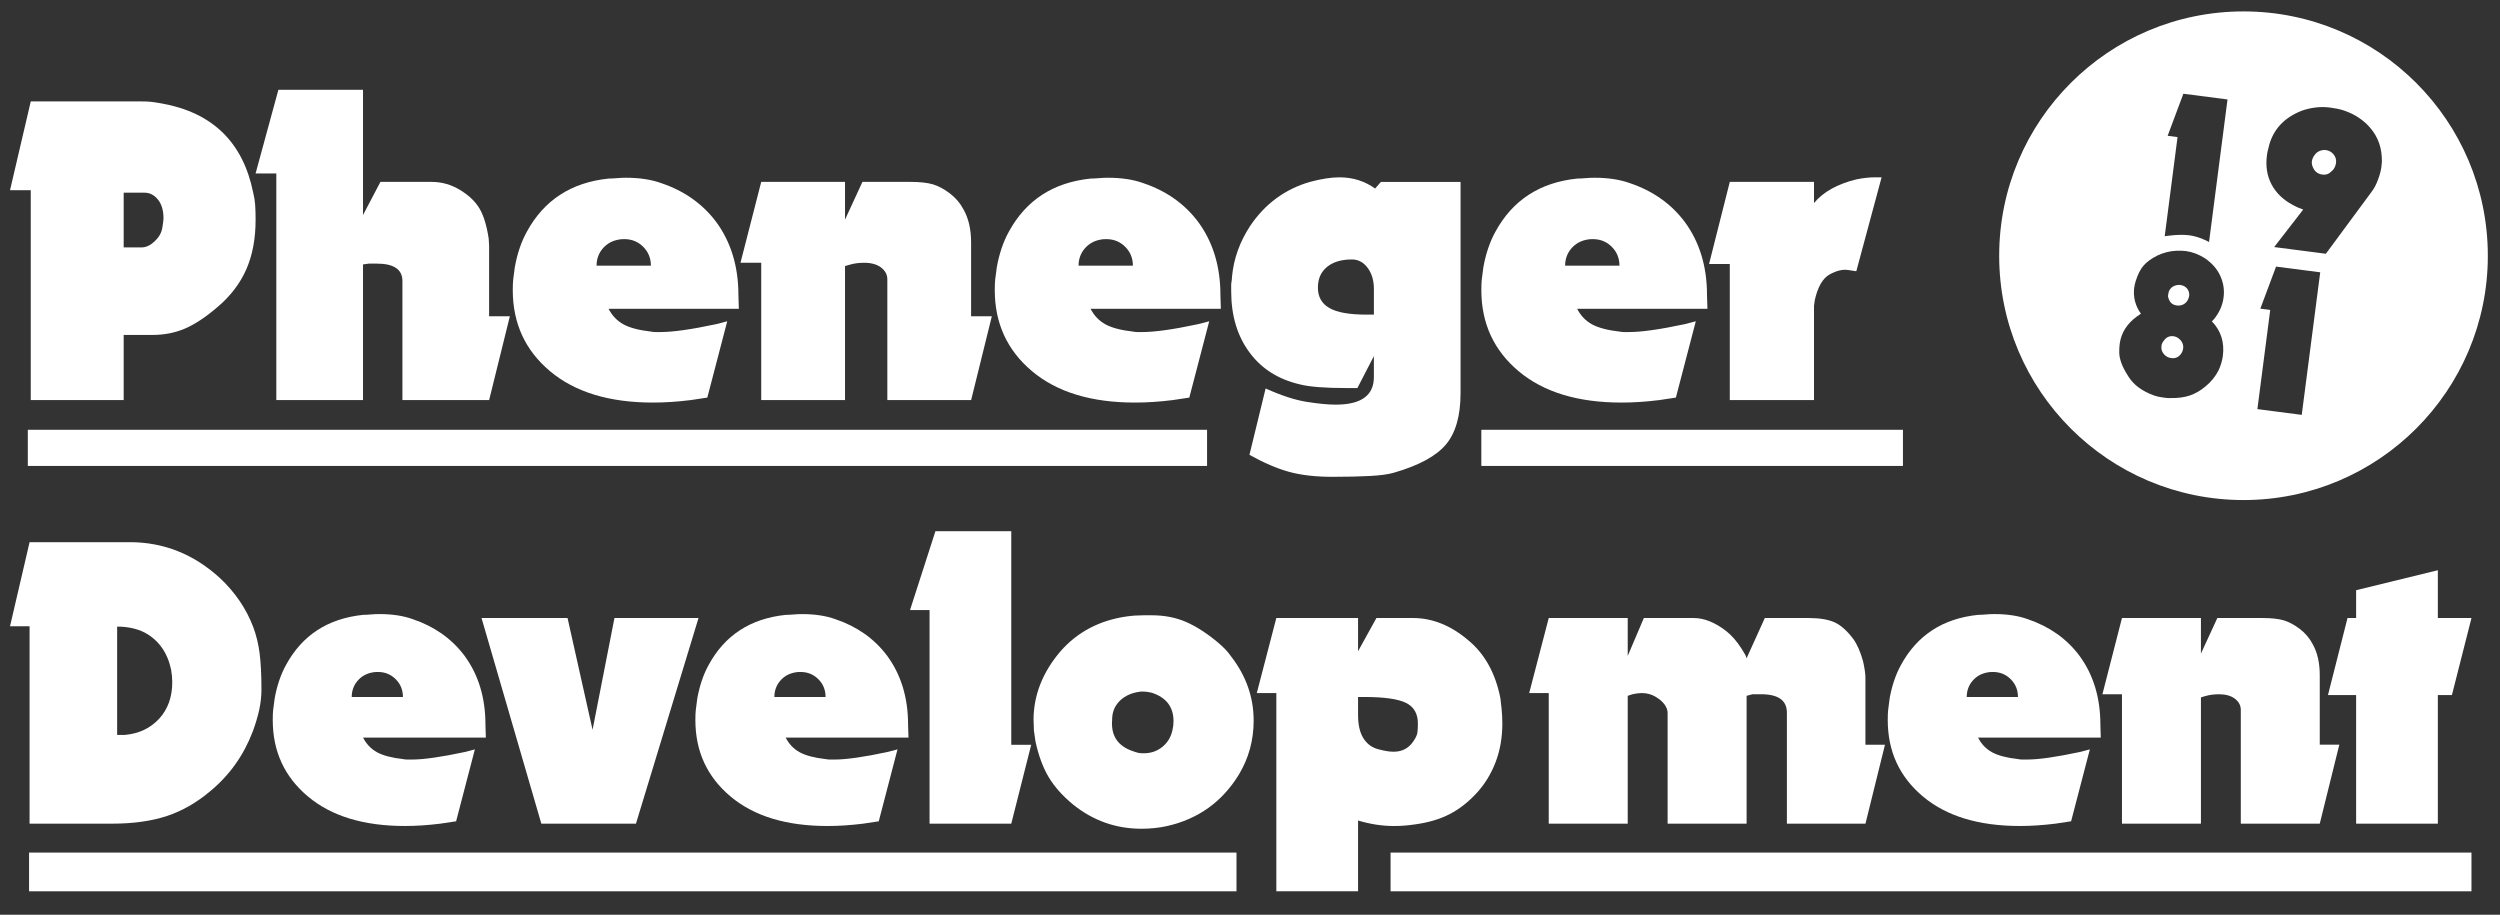 <?xml version="1.0" encoding="utf-8"?>
<!-- Generator: Adobe Illustrator 16.0.0, SVG Export Plug-In . SVG Version: 6.00 Build 0)  -->
<!DOCTYPE svg PUBLIC "-//W3C//DTD SVG 1.1//EN" "http://www.w3.org/Graphics/SVG/1.1/DTD/svg11.dtd">
<svg version="1.1" id="Layer_1" xmlns="http://www.w3.org/2000/svg" xmlns:xlink="http://www.w3.org/1999/xlink" x="0px" y="0px"
	 width="175.25px" height="64.125px" viewBox="0 0 175.25 64.125" enable-background="new 0 0 175.25 64.125" xml:space="preserve">
<rect x="0" y="0" width="175.25" height="64.125" fill="#333333" stroke="none"/>
<g>
	<path fill="#FFFFFF" d="M152.838,19.977c-0.119-0.016-0.238-0.002-0.357,0.039c-0.226,0.074-0.376,0.219-0.451,0.436
		c-0.016,0.045-0.028,0.109-0.039,0.192c-0.006,0.046-0.012,0.088-0.016,0.125c0.014,0.04,0.02,0.064,0.018,0.073
		c0.037,0.155,0.103,0.284,0.197,0.385s0.235,0.164,0.421,0.188c0.212,0.027,0.4-0.023,0.563-0.153
		c0.163-0.129,0.261-0.319,0.293-0.569c0.005-0.188-0.05-0.347-0.164-0.479C153.187,20.081,153.033,20.002,152.838,19.977z"/>
	<path fill="#FFFFFF" d="M152.359,23.57c-0.297-0.039-0.532,0.082-0.71,0.36c-0.091,0.12-0.135,0.241-0.132,0.364
		c-0.023,0.185,0.03,0.359,0.165,0.522c0.134,0.163,0.308,0.258,0.521,0.286c0.323,0.042,0.571-0.086,0.741-0.384
		c0.048-0.079,0.079-0.173,0.094-0.285c0.033-0.259-0.056-0.482-0.267-0.669C152.653,23.656,152.517,23.59,152.359,23.57z"/>
	<path fill="#FFFFFF" d="M157.27,0.8c-9.459,0-17.127,7.668-17.127,17.127c0,9.458,7.668,17.126,17.127,17.126
		c9.458,0,17.127-7.668,17.127-17.126C174.396,8.468,166.728,0.8,157.27,0.8z M155.873,20.85c-0.073,0.564-0.305,1.08-0.694,1.547
		l-0.13,0.125c0.639,0.665,0.896,1.472,0.773,2.423c-0.044,0.342-0.145,0.681-0.301,1.017c-0.227,0.44-0.535,0.817-0.924,1.133
		c-0.348,0.292-0.714,0.503-1.098,0.632c-0.384,0.128-0.834,0.187-1.35,0.177c-0.104,0.005-0.207,0.001-0.309-0.012
		s-0.181-0.023-0.236-0.031c-0.222-0.028-0.418-0.073-0.589-0.132c-0.828-0.294-1.425-0.729-1.793-1.302
		c-0.251-0.389-0.423-0.716-0.516-0.982c-0.093-0.265-0.142-0.504-0.147-0.715c-0.005-0.212,0.006-0.42,0.031-0.623
		c0.1-0.766,0.502-1.409,1.21-1.927l0.278-0.189c-0.199-0.28-0.338-0.573-0.416-0.88c-0.077-0.306-0.096-0.621-0.054-0.945
		c0.02-0.148,0.053-0.298,0.101-0.453c0.146-0.47,0.33-0.834,0.551-1.093c0.222-0.258,0.55-0.496,0.982-0.713
		c0.181-0.089,0.393-0.165,0.636-0.228c0.243-0.063,0.483-0.097,0.72-0.104c0.235-0.007,0.445,0.001,0.632,0.025
		c0.221,0.029,0.447,0.086,0.676,0.172c0.229,0.086,0.442,0.194,0.643,0.323c0.502,0.338,0.865,0.75,1.089,1.235
		C155.863,19.816,155.94,20.323,155.873,20.85z M154.854,16.966c0,0-0.682-0.397-1.449-0.48c-0.769-0.082-1.659,0.077-1.659,0.077
		l0.9-6.954l-0.694-0.09l1.102-2.948l3.095,0.4L154.854,16.966z M161.352,29.082l-3.109-0.403l0.9-6.953l-0.693-0.09l1.102-2.948
		l3.095,0.401L161.352,29.082z M166.938,11.688c-0.033,0.259-0.108,0.546-0.224,0.86c-0.075,0.207-0.148,0.381-0.224,0.522
		c-0.074,0.141-0.169,0.284-0.281,0.429l-3.166,4.289l-3.623-0.469l2.034-2.629l-0.376-0.147l-0.159-0.077l-0.186-0.094
		c-0.678-0.361-1.175-0.839-1.493-1.436c-0.318-0.596-0.428-1.273-0.33-2.032c0.013-0.093,0.025-0.178,0.04-0.256
		c0.016-0.078,0.059-0.254,0.132-0.526c0.322-1.106,1.078-1.893,2.268-2.359c0.286-0.104,0.602-0.179,0.946-0.224
		c0.345-0.044,0.688-0.045,1.03,0c0.156,0.021,0.316,0.046,0.477,0.076c0.161,0.03,0.313,0.069,0.458,0.116
		c0.334,0.109,0.637,0.245,0.907,0.407c0.27,0.162,0.515,0.347,0.732,0.554c0.652,0.63,1.005,1.391,1.06,2.282
		c0.008,0.161,0.011,0.279,0.011,0.354C166.97,11.4,166.959,11.521,166.938,11.688z"/>
	<path fill="#FFFFFF" d="M163.038,10.519c-0.083-0.011-0.168-0.007-0.255,0.01c-0.223,0.046-0.394,0.151-0.514,0.314
		c-0.12,0.164-0.188,0.314-0.206,0.453c-0.019,0.139,0.005,0.283,0.071,0.433c0.13,0.299,0.353,0.469,0.667,0.509
		c0.194,0.025,0.364-0.014,0.509-0.117l0.223-0.197c0.123-0.144,0.196-0.313,0.222-0.508c0.028-0.222-0.027-0.42-0.17-0.594
		C163.442,10.649,163.261,10.548,163.038,10.519z"/>
</g>
<path fill="#FFFFFF" d="M15.271,21.502c-0.833,0.718-1.599,1.227-2.297,1.527c-0.698,0.301-1.464,0.451-2.297,0.451H8.67v4.565
	H2.156V13.332H0.703l1.454-6.223h7.735c0.291,0,0.523,0.01,0.698,0.029c0.174,0.02,0.426,0.058,0.756,0.116
	c3.547,0.64,5.68,2.714,6.397,6.223c0.077,0.311,0.126,0.611,0.146,0.901c0.019,0.291,0.029,0.63,0.029,1.018
	c0,1.337-0.218,2.5-0.654,3.489C16.826,19.875,16.162,20.747,15.271,21.502z M10.124,13.506H8.67v3.838h1.25
	c0.31,0,0.615-0.141,0.916-0.422c0.3-0.281,0.479-0.591,0.538-0.931c0.058-0.339,0.087-0.567,0.087-0.683
	c0-0.562-0.131-1.003-0.393-1.323S10.492,13.506,10.124,13.506z"/>
<path fill="#FFFFFF" d="M34.288,28.045H28.21V19.7c0-0.814-0.601-1.221-1.803-1.221c-0.232,0-0.417,0-0.553,0l-0.407,0.058v9.509
	H19.37V12.161h-1.454l1.599-5.866h5.932v8.781l1.221-2.326h3.577c0.717,0,1.386,0.188,2.006,0.567
	c0.62,0.378,1.076,0.814,1.367,1.309c0.291,0.494,0.504,1.197,0.64,2.108l0.029,0.494v4.943h1.454L34.288,28.045z"/>
<path fill="#FFFFFF" d="M42.662,21.648c0.252,0.485,0.601,0.849,1.047,1.091s1.095,0.412,1.948,0.509
	c0.097,0.02,0.194,0.029,0.291,0.029c0.116,0,0.232,0,0.349,0c0.873,0,2.171-0.184,3.897-0.552l0.785-0.204l-1.396,5.35
	l-1.164,0.175c-0.93,0.116-1.813,0.174-2.646,0.174c-3.063,0-5.466-0.731-7.211-2.195s-2.617-3.359-2.617-5.685
	c0-0.31,0.01-0.557,0.029-0.741c0.019-0.184,0.058-0.48,0.116-0.887c0.174-0.95,0.455-1.774,0.843-2.472
	c1.202-2.209,3.111-3.45,5.728-3.722c0.155,0,0.344-0.009,0.567-0.029c0.222-0.02,0.44-0.029,0.654-0.029
	c0.95,0,1.774,0.126,2.472,0.378c1.608,0.543,2.888,1.444,3.838,2.704c1.046,1.416,1.57,3.131,1.57,5.147l0.029,0.959H42.662z
	 M43.389,16.792c-0.465,0.078-0.843,0.286-1.134,0.625c-0.291,0.34-0.436,0.742-0.436,1.207h3.809c0-0.523-0.18-0.964-0.538-1.323
	c-0.359-0.358-0.8-0.538-1.323-0.538C43.592,16.763,43.466,16.773,43.389,16.792z"/>
<path fill="#FFFFFF" d="M68.076,28.045h-5.874v-8.462c0-0.33-0.146-0.605-0.436-0.829c-0.291-0.223-0.688-0.334-1.192-0.334
	c-0.155,0-0.32,0.01-0.494,0.029c-0.175,0.02-0.359,0.058-0.553,0.116l-0.291,0.087v9.393h-5.874V18.42h-1.454l1.454-5.67h5.874
	v2.646l1.221-2.646h3.344c0.678,0,1.211,0.058,1.599,0.174s0.785,0.33,1.192,0.64s0.727,0.688,0.959,1.134
	c0.349,0.621,0.523,1.386,0.523,2.297v5.176h1.454L68.076,28.045z"/>
<path fill="#FFFFFF" d="M76.45,21.648c0.251,0.485,0.601,0.849,1.046,1.091s1.095,0.412,1.948,0.509
	c0.097,0.02,0.194,0.029,0.291,0.029c0.116,0,0.233,0,0.349,0c0.873,0,2.171-0.184,3.897-0.552l0.785-0.204l-1.396,5.35
	l-1.163,0.175c-0.931,0.116-1.813,0.174-2.646,0.174c-3.063,0-5.467-0.731-7.211-2.195s-2.617-3.359-2.617-5.685
	c0-0.31,0.01-0.557,0.029-0.741c0.019-0.184,0.058-0.48,0.116-0.887c0.174-0.95,0.455-1.774,0.843-2.472
	c1.202-2.209,3.111-3.45,5.729-3.722c0.155,0,0.344-0.009,0.567-0.029c0.223-0.02,0.44-0.029,0.654-0.029
	c0.95,0,1.773,0.126,2.472,0.378c1.608,0.543,2.888,1.444,3.838,2.704c1.046,1.416,1.57,3.131,1.57,5.147l0.029,0.959H76.45z
	 M77.177,16.792c-0.465,0.078-0.843,0.286-1.134,0.625c-0.291,0.34-0.436,0.742-0.436,1.207h3.809c0-0.523-0.18-0.964-0.538-1.323
	c-0.359-0.358-0.799-0.538-1.323-0.538C77.38,16.763,77.254,16.773,77.177,16.792z"/>
<path fill="#FFFFFF" d="M97.719,33.134c-0.392,0.116-0.952,0.193-1.682,0.232c-0.729,0.039-1.607,0.059-2.635,0.059
	c-1.183,0-2.196-0.117-3.039-0.349c-0.844-0.233-1.77-0.63-2.777-1.192l1.134-4.652c1.085,0.492,2.04,0.803,2.864,0.936
	c0.824,0.132,1.507,0.198,2.05,0.198c1.783,0,2.675-0.644,2.675-1.932v-1.47l-1.156,2.239h-0.752c-1.522,0-2.621-0.086-3.295-0.261
	c-1.484-0.348-2.641-1.074-3.47-2.177c-0.887-1.161-1.33-2.612-1.33-4.354c0-0.154,0-0.319,0-0.493
	c0.039-0.232,0.058-0.406,0.058-0.522c0.116-1.258,0.542-2.448,1.279-3.57c1.047-1.547,2.443-2.573,4.188-3.076
	c0.794-0.212,1.483-0.319,2.064-0.319c0.484,0,0.935,0.068,1.352,0.204c0.417,0.136,0.8,0.33,1.148,0.582l0.407-0.465h5.583v14.809
	c0,1.587-0.343,2.787-1.028,3.601C100.674,31.973,99.461,32.631,97.719,33.134z M96.31,20.254c0-0.59-0.146-1.082-0.436-1.476
	c-0.291-0.393-0.66-0.59-1.105-0.59c-0.737,0-1.318,0.174-1.745,0.523c-0.427,0.349-0.64,0.833-0.64,1.454
	c0,0.64,0.267,1.115,0.8,1.425c0.533,0.31,1.4,0.465,2.603,0.465h0.523V20.254z"/>
<path fill="#FFFFFF" d="M110.558,21.648c0.252,0.485,0.601,0.849,1.047,1.091s1.096,0.412,1.949,0.509
	c0.097,0.02,0.193,0.029,0.291,0.029c0.117,0,0.232,0,0.349,0c0.873,0,2.171-0.184,3.896-0.552l0.785-0.204l-1.396,5.35
	l-1.163,0.175c-0.93,0.116-1.813,0.174-2.646,0.174c-3.064,0-5.467-0.731-7.211-2.195s-2.617-3.359-2.617-5.685
	c0-0.31,0.009-0.557,0.029-0.741c0.019-0.184,0.058-0.48,0.116-0.887c0.174-0.95,0.456-1.774,0.843-2.472
	c1.202-2.209,3.112-3.45,5.729-3.722c0.155,0,0.344-0.009,0.567-0.029c0.222-0.02,0.441-0.029,0.654-0.029
	c0.949,0,1.774,0.126,2.472,0.378c1.609,0.543,2.888,1.444,3.838,2.704c1.047,1.416,1.57,3.131,1.57,5.147l0.029,0.959H110.558z
	 M111.285,16.792c-0.465,0.078-0.843,0.286-1.134,0.625c-0.291,0.34-0.436,0.742-0.436,1.207h3.809c0-0.523-0.179-0.964-0.539-1.323
	c-0.358-0.358-0.799-0.538-1.323-0.538C111.489,16.763,111.362,16.773,111.285,16.792z"/>
<path fill="#FFFFFF" d="M130.127,19.014l-0.581-0.087c-0.369-0.059-0.795,0.043-1.279,0.305c-0.485,0.263-0.834,0.859-1.047,1.792
	l-0.058,0.408v6.613h-5.903v-9.538h-1.454l1.454-5.757h5.903v1.483c0.639-0.775,1.628-1.328,2.965-1.658
	c0.484-0.097,0.921-0.146,1.31-0.146c0.212,0,0.367,0,0.464,0L130.127,19.014z"/>
<path fill="#FFFFFF" d="M17.722,51.27c-0.64,1.682-1.636,3.08-2.988,4.194c-0.95,0.804-1.964,1.384-3.042,1.74
	c-1.078,0.356-2.357,0.535-3.836,0.535H2.073v-13.84H0.703l1.371-5.893h7.016c2.375,0,4.477,0.832,6.304,2.494
	c1.078,1.005,1.864,2.156,2.357,3.453c0.219,0.585,0.37,1.211,0.452,1.877c0.083,0.667,0.124,1.503,0.124,2.508
	c0,0.457-0.051,0.922-0.151,1.397C18.074,50.211,17.923,50.723,17.722,51.27z M10.13,44.336c-0.548-0.274-1.188-0.411-1.918-0.411
	v7.592H8.76c0.987-0.091,1.786-0.47,2.398-1.137c0.612-0.667,0.918-1.521,0.918-2.563c0-0.274-0.027-0.566-0.082-0.877
	C11.738,45.734,11.117,44.867,10.13,44.336z"/>
<path fill="#FFFFFF" d="M25.451,51.709c0.237,0.457,0.566,0.8,0.986,1.028c0.42,0.229,1.032,0.388,1.836,0.479
	c0.092,0.019,0.183,0.028,0.275,0.028c0.109,0,0.219,0,0.328,0c0.822,0,2.046-0.174,3.673-0.521l0.74-0.192l-1.316,5.042
	l-1.096,0.165c-0.876,0.109-1.708,0.164-2.494,0.164c-2.887,0-5.152-0.689-6.796-2.069c-1.645-1.379-2.467-3.165-2.467-5.358
	c0-0.292,0.009-0.525,0.027-0.699c0.019-0.174,0.055-0.452,0.11-0.836c0.165-0.895,0.43-1.672,0.795-2.33
	c1.133-2.083,2.932-3.251,5.399-3.508c0.146,0,0.324-0.009,0.534-0.027c0.21-0.019,0.416-0.028,0.617-0.028
	c0.895,0,1.671,0.119,2.33,0.356c1.516,0.512,2.722,1.362,3.618,2.549c0.986,1.333,1.48,2.951,1.48,4.851l0.027,0.904H25.451z
	 M26.136,47.132c-0.438,0.073-0.795,0.27-1.069,0.589c-0.274,0.32-0.411,0.699-0.411,1.138h3.59c0-0.494-0.169-0.909-0.507-1.247
	c-0.338-0.338-0.753-0.507-1.247-0.507C26.328,47.105,26.208,47.114,26.136,47.132z"/>
<path fill="#FFFFFF" d="M44.58,57.739h-6.632l-4.193-14.417h6.03l1.754,7.838l1.535-7.838h5.893L44.58,57.739z"/>
<path fill="#FFFFFF" d="M55.077,51.709c0.237,0.457,0.566,0.8,0.986,1.028c0.42,0.229,1.032,0.388,1.837,0.479
	c0.091,0.019,0.182,0.028,0.274,0.028c0.109,0,0.219,0,0.329,0c0.823,0,2.046-0.174,3.672-0.521l0.74-0.192L61.6,57.574
	l-1.097,0.165c-0.877,0.109-1.708,0.164-2.494,0.164c-2.887,0-5.152-0.689-6.797-2.069c-1.644-1.379-2.466-3.165-2.466-5.358
	c0-0.292,0.009-0.525,0.028-0.699c0.018-0.174,0.054-0.452,0.109-0.836c0.165-0.895,0.429-1.672,0.795-2.33
	c1.132-2.083,2.933-3.251,5.399-3.508c0.146,0,0.324-0.009,0.535-0.027c0.209-0.019,0.415-0.028,0.616-0.028
	c0.896,0,1.672,0.119,2.33,0.356c1.517,0.512,2.723,1.362,3.618,2.549c0.987,1.333,1.48,2.951,1.48,4.851l0.028,0.904H55.077z
	 M55.762,47.132c-0.439,0.073-0.795,0.27-1.068,0.589c-0.274,0.32-0.411,0.699-0.411,1.138h3.59c0-0.494-0.169-0.909-0.507-1.247
	c-0.338-0.338-0.754-0.507-1.247-0.507C55.954,47.105,55.834,47.114,55.762,47.132z"/>
<path fill="#FFFFFF" d="M70.89,57.739h-5.728V42.767h-1.37l1.781-5.529h5.317v14.971h1.397L70.89,57.739z"/>
<path fill="#FFFFFF" d="M86.841,54.306c-1.17,1.904-2.842,3.103-5.016,3.597c-0.566,0.128-1.169,0.192-1.809,0.192
	c-1.792,0-3.389-0.566-4.796-1.699c-0.731-0.603-1.298-1.238-1.7-1.905c-0.401-0.667-0.712-1.503-0.932-2.508l-0.11-0.767
	c0-0.128-0.004-0.27-0.013-0.425c-0.01-0.155-0.014-0.261-0.014-0.315c0-1.736,0.63-3.344,1.891-4.823
	c1.188-1.353,2.732-2.165,4.632-2.439c0.384-0.055,0.785-0.083,1.206-0.083c0.237,0,0.42,0,0.548,0c0.895,0,1.699,0.156,2.412,0.467
	c0.712,0.311,1.453,0.787,2.22,1.427c0.402,0.33,0.721,0.668,0.959,1.016c1.041,1.354,1.562,2.847,1.562,4.476
	C87.882,51.89,87.535,53.152,86.841,54.306z M80.729,48.558c-0.219-0.055-0.438-0.083-0.658-0.083c-0.092,0-0.229,0.019-0.411,0.055
	c-0.512,0.11-0.923,0.333-1.233,0.671s-0.466,0.754-0.466,1.247c-0.091,1.042,0.329,1.754,1.261,2.138
	c0.237,0.091,0.429,0.155,0.576,0.191c0.091,0.018,0.219,0.027,0.383,0.027c0.494,0,0.923-0.146,1.288-0.438
	c0.365-0.292,0.603-0.675,0.713-1.151c0.055-0.22,0.082-0.438,0.082-0.658C82.264,49.553,81.752,48.886,80.729,48.558z"/>
<path fill="#FFFFFF" d="M103.531,55.573c-0.585,0.64-1.219,1.138-1.905,1.494c-0.685,0.356-1.502,0.599-2.453,0.726
	c-0.256,0.037-0.493,0.064-0.712,0.082c-0.219,0.019-0.475,0.028-0.767,0.028c-0.805,0-1.635-0.128-2.494-0.384v4.961h-5.729V48.584
	h-1.37l1.37-5.262H95.2v2.33l1.288-2.33h2.549c1.371,0,2.668,0.521,3.892,1.563c1.151,0.95,1.9,2.302,2.248,4.056
	c0.018,0.146,0.045,0.388,0.082,0.726c0.037,0.338,0.055,0.69,0.055,1.056c0,0.969-0.155,1.864-0.466,2.686
	C104.536,54.23,104.097,54.953,103.531,55.573z M95.638,48.859H95.2v1.27c0,0.681,0.123,1.219,0.37,1.615
	c0.247,0.396,0.589,0.653,1.028,0.773s0.804,0.179,1.096,0.179c0.621,0,1.097-0.265,1.426-0.795
	c0.146-0.219,0.228-0.415,0.246-0.589c0.018-0.173,0.028-0.37,0.028-0.589c0-0.695-0.279-1.179-0.836-1.453
	C97.999,48.996,97.026,48.859,95.638,48.859z"/>
<path fill="#FFFFFF" d="M130.769,57.739h-5.508v-7.784c0-0.859-0.604-1.289-1.81-1.289c-0.11,0-0.311,0-0.603,0l-0.411,0.111v8.961
	h-5.537v-7.756c0-0.201-0.072-0.402-0.219-0.603s-0.362-0.384-0.645-0.548c-0.283-0.165-0.598-0.247-0.946-0.247
	c-0.182,0-0.401,0.027-0.657,0.082l-0.33,0.11v8.962h-5.536v-9.154h-1.371l1.371-5.262h5.536v2.658l1.131-2.658h3.477
	c0.754,0,1.526,0.312,2.317,0.932c0.368,0.292,0.717,0.694,1.048,1.206c0.073,0.11,0.156,0.247,0.248,0.411
	c0.038,0.055,0.074,0.146,0.111,0.274l1.279-2.823h3.05c0.781,0,1.394,0.101,1.838,0.302c0.443,0.201,0.884,0.594,1.32,1.178
	c0.273,0.384,0.5,0.904,0.681,1.563c0.109,0.493,0.163,0.868,0.163,1.124v4.714h1.371L130.769,57.739z"/>
<path fill="#FFFFFF" d="M138.662,51.709c0.236,0.457,0.566,0.8,0.986,1.028c0.421,0.229,1.032,0.388,1.837,0.479
	c0.091,0.019,0.182,0.028,0.273,0.028c0.109,0,0.22,0,0.33,0c0.821,0,2.045-0.174,3.672-0.521l0.739-0.192l-1.315,5.042
	l-1.096,0.165c-0.878,0.109-1.709,0.164-2.494,0.164c-2.888,0-5.152-0.689-6.797-2.069c-1.645-1.379-2.466-3.165-2.466-5.358
	c0-0.292,0.008-0.525,0.027-0.699c0.018-0.174,0.053-0.452,0.108-0.836c0.165-0.895,0.429-1.672,0.795-2.33
	c1.134-2.083,2.933-3.251,5.399-3.508c0.146,0,0.324-0.009,0.534-0.027c0.21-0.019,0.416-0.028,0.617-0.028
	c0.896,0,1.672,0.119,2.329,0.356c1.517,0.512,2.723,1.362,3.618,2.549c0.986,1.333,1.479,2.951,1.479,4.851l0.027,0.904H138.662z
	 M139.348,47.132c-0.438,0.073-0.795,0.27-1.069,0.589c-0.274,0.32-0.411,0.699-0.411,1.138h3.591c0-0.494-0.17-0.909-0.507-1.247
	c-0.339-0.338-0.754-0.507-1.248-0.507C139.539,47.105,139.421,47.114,139.348,47.132z"/>
<path fill="#FFFFFF" d="M162.615,57.739h-5.535v-7.976c0-0.311-0.138-0.571-0.412-0.781c-0.274-0.21-0.648-0.315-1.122-0.315
	c-0.147,0-0.303,0.01-0.467,0.028c-0.164,0.019-0.339,0.055-0.521,0.109l-0.273,0.082v8.853h-5.535v-9.072h-1.371l1.371-5.344h5.535
	v2.494l1.151-2.494h3.151c0.64,0,1.142,0.055,1.508,0.165c0.364,0.109,0.739,0.311,1.123,0.603c0.383,0.292,0.686,0.648,0.904,1.069
	c0.329,0.585,0.493,1.306,0.493,2.165v4.878h1.371L162.615,57.739z"/>
<path fill="#FFFFFF" d="M171.88,48.722h-0.987v9.017h-5.729v-9.017h-1.973l1.37-5.399h0.603v-1.95l5.729-1.4v3.35h2.357
	L171.88,48.722z"/>
<g>
</g>
<rect x="2.038" y="59.766" fill="#FFFFFF" width="84.64" height="2.714"/>
<rect x="97.479" y="59.766" fill="#FFFFFF" width="75.771" height="2.714"/>
<rect x="1.949" y="30.128" fill="#FFFFFF" width="82.666" height="2.534"/>
<rect x="103.841" y="30.128" fill="#FFFFFF" width="29.556" height="2.534"/>
</svg>
